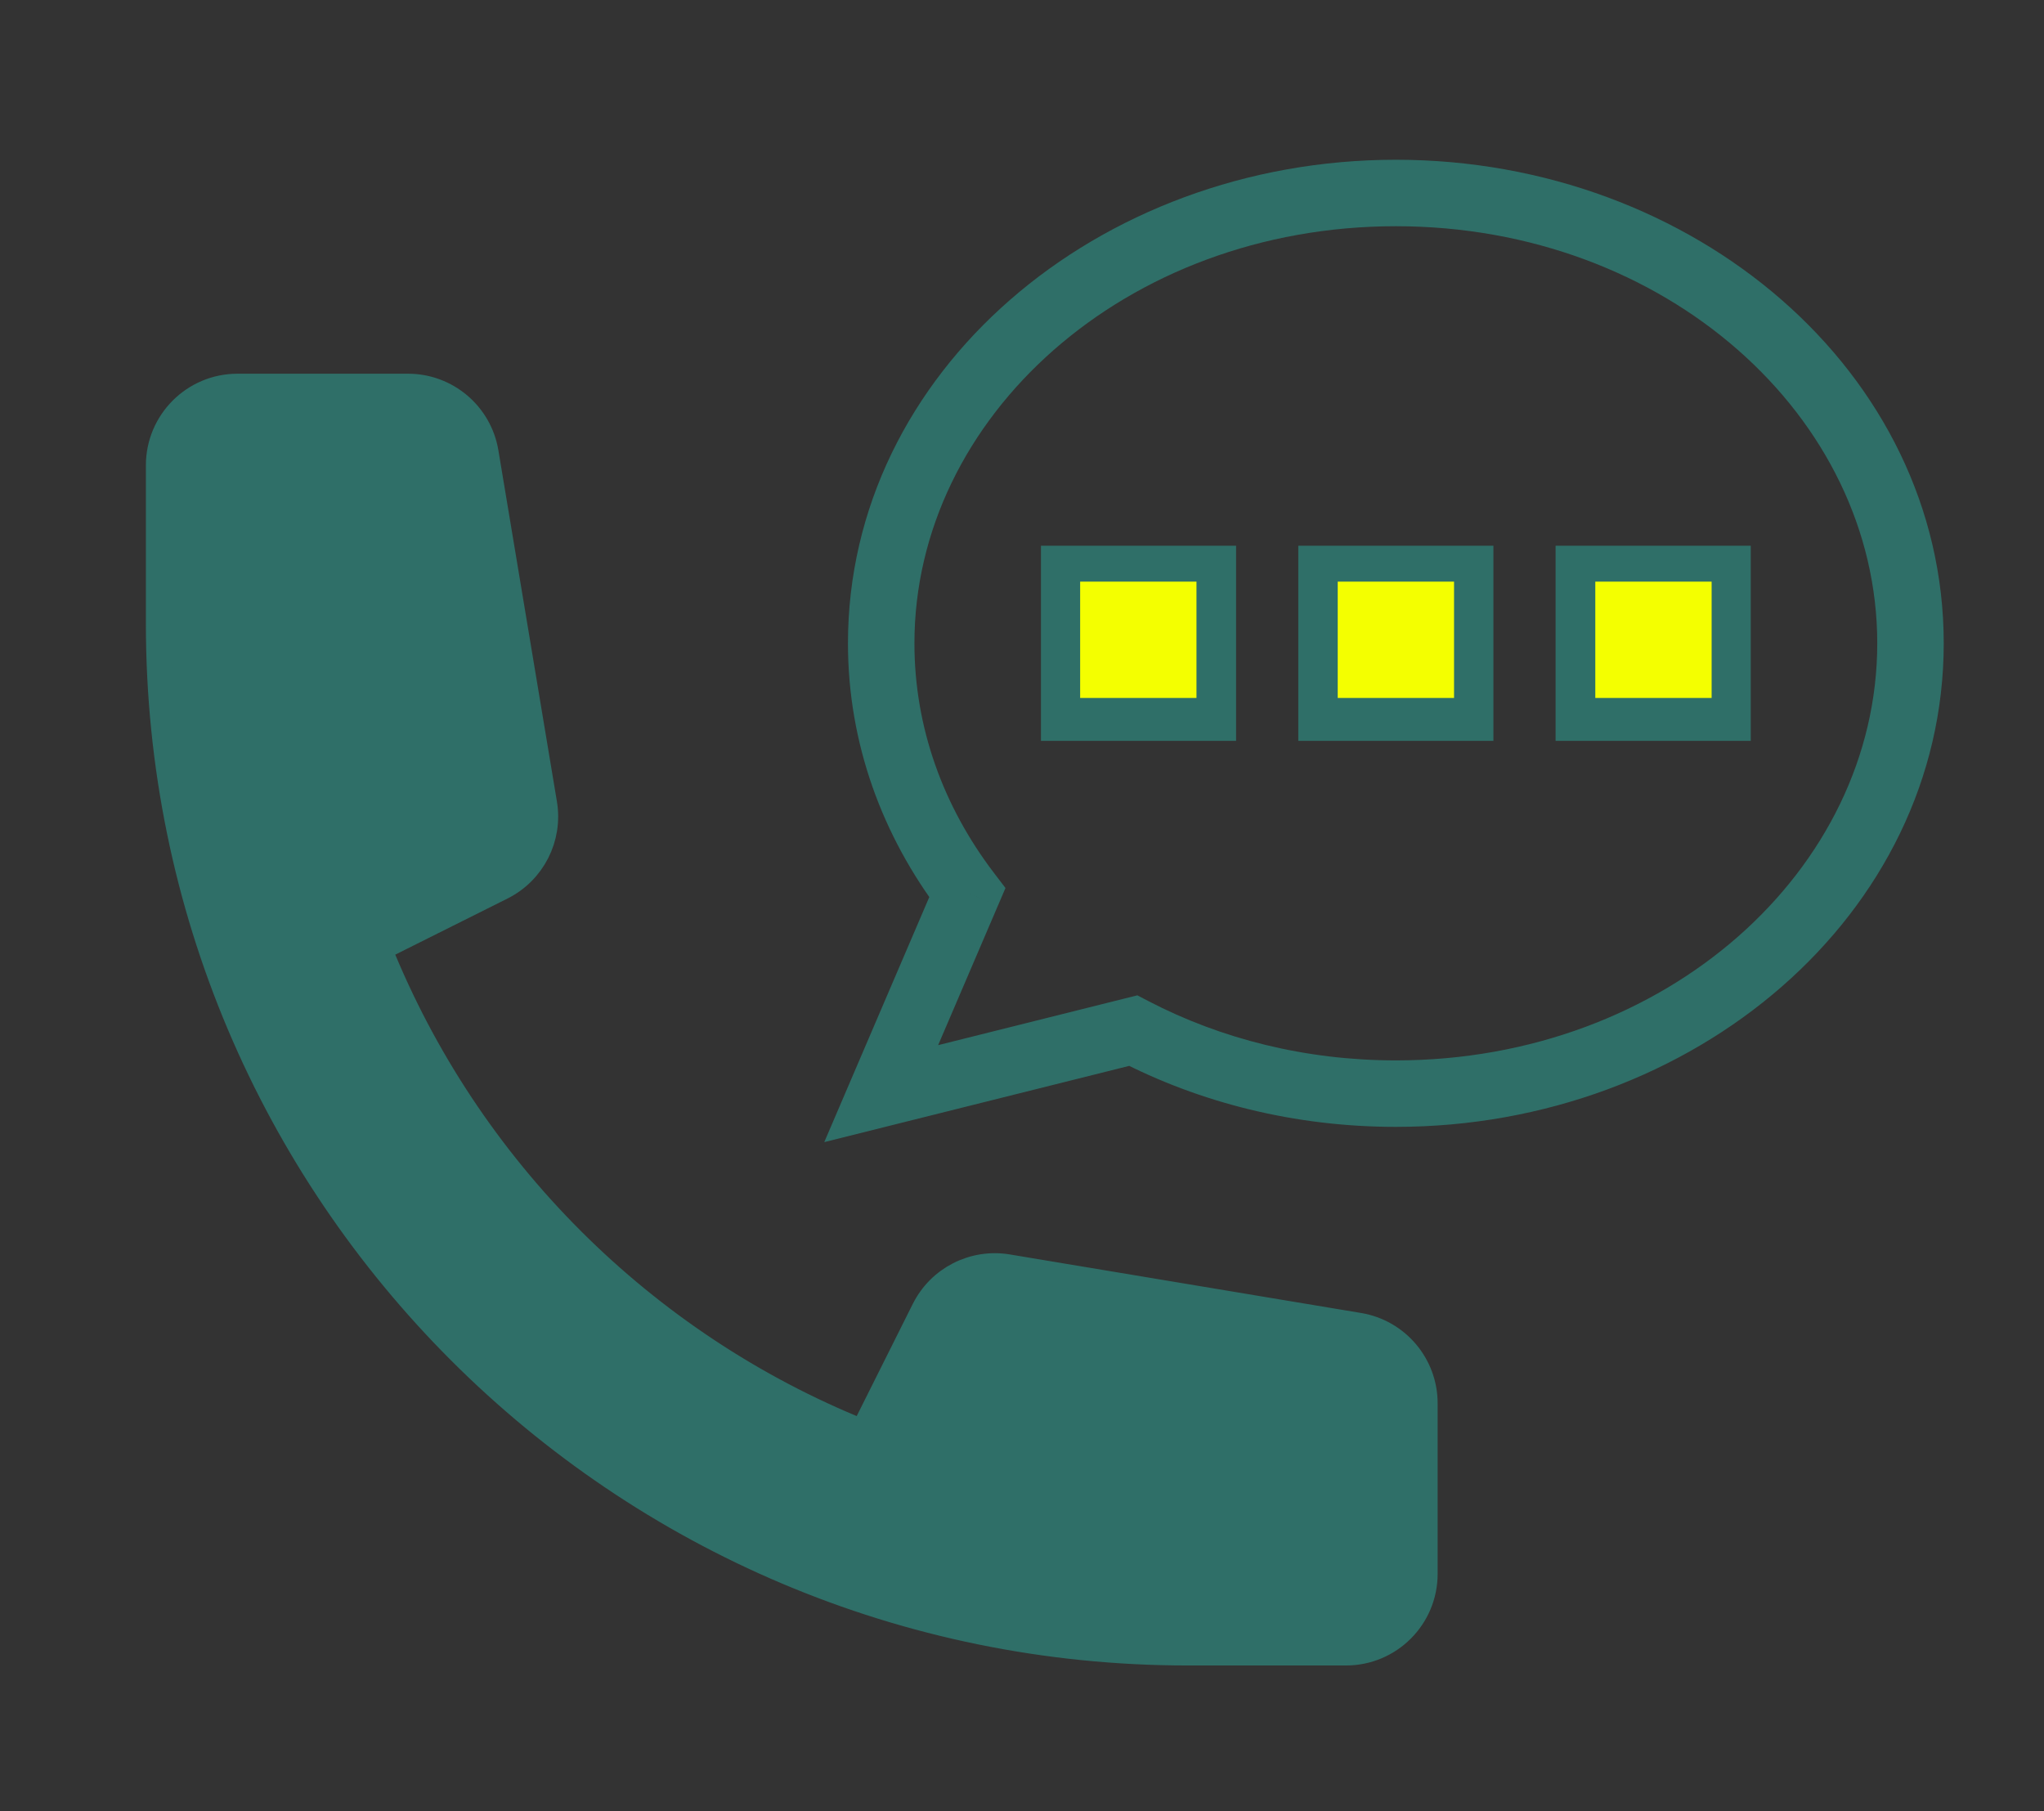 <svg width="123" height="109" viewBox="0 0 123 109" fill="none" xmlns="http://www.w3.org/2000/svg">
<rect x="0" y="0" width="123" height="109" fill="#333333" stroke="none"/>
<path d="M9.529 28.003C9.529 25.372 11.662 23.238 14.294 23.238H24.551C26.88 23.238 28.868 24.922 29.251 27.22L32.773 48.354C33.117 50.418 32.075 52.464 30.204 53.399L22.828 57.087C28.147 70.304 38.696 80.853 51.913 86.172L55.601 78.796C56.536 76.925 58.583 75.883 60.646 76.227L81.781 79.749C84.078 80.132 85.762 82.12 85.762 84.449V94.706C85.762 97.338 83.629 99.471 80.997 99.471H71.468C37.26 99.471 9.529 71.74 9.529 37.532V28.003Z" fill="#2F6F68" stroke="#2F6F68" stroke-width="1.5"/>
<path d="M68.19 62.019L69.113 60.245L68.441 59.895L67.705 60.079L68.19 62.019ZM53.027 65.81L51.189 65.022L49.601 68.728L53.512 67.75L53.027 65.81ZM58.208 53.721L60.046 54.509L60.506 53.437L59.799 52.51L58.208 53.721ZM72.383 34.84H74.383V32.84H72.383V34.84ZM64.641 34.84V32.84H62.641V34.84H64.641ZM64.641 42.583H62.641V44.583H64.641V42.583ZM72.383 42.583V44.583H74.383V42.583H72.383ZM103.353 34.84H105.353V32.84H103.353V34.84ZM95.61 34.84V32.84H93.61V34.84H95.61ZM95.61 42.583H93.61V44.583H95.61V42.583ZM103.353 42.583V44.583H105.353V42.583H103.353ZM80.126 34.84V32.84H78.126V34.84H80.126ZM87.868 34.84H89.868V32.84H87.868V34.84ZM87.868 42.583V44.583H89.868V42.583H87.868ZM80.126 42.583H78.126V44.583H80.126V42.583ZM112.966 38.712C112.966 52.331 100.256 63.81 83.997 63.81V67.81C101.946 67.81 116.966 55.025 116.966 38.712H112.966ZM83.997 63.81C78.542 63.81 73.454 62.504 69.113 60.245L67.267 63.793C72.181 66.35 77.903 67.81 83.997 67.81V63.81ZM67.705 60.079L52.542 63.87L53.512 67.75L68.675 63.959L67.705 60.079ZM54.866 66.598L60.046 54.509L56.37 52.934L51.189 65.022L54.866 66.598ZM59.799 52.51C56.77 48.532 55.027 43.791 55.027 38.712H51.027C51.027 44.735 53.1 50.316 56.617 54.933L59.799 52.51ZM55.027 38.712C55.027 25.093 67.738 13.613 83.997 13.613V9.613C66.047 9.613 51.027 22.399 51.027 38.712H55.027ZM83.997 13.613C100.256 13.613 112.966 25.093 112.966 38.712H116.966C116.966 22.399 101.946 9.613 83.997 9.613V13.613ZM72.383 32.84H64.641V36.84H72.383V32.84ZM62.641 34.84V42.583H66.641V34.84H62.641ZM64.641 44.583H72.383V40.583H64.641V44.583ZM74.383 42.583V34.84H70.383V42.583H74.383ZM103.353 32.84H95.61V36.84H103.353V32.84ZM93.61 34.84V42.583H97.61V34.84H93.61ZM95.61 44.583H103.353V40.583H95.61V44.583ZM105.353 42.583V34.84H101.353V42.583H105.353ZM80.126 36.84H87.868V32.84H80.126V36.84ZM85.868 34.84V42.583H89.868V34.84H85.868ZM87.868 40.583H80.126V44.583H87.868V40.583ZM82.126 42.583V34.84H78.126V42.583H82.126Z" fill="#2F6F68"/>
<path d="M65.499 35.5H71.499V41.5L65.499 41.5V35.5Z" fill="#F4FF00" stroke="#F4FF00"/>
<path d="M80.999 35.5H86.999V41.5H80.999L80.999 35.5Z" fill="#F4FF00" stroke="#F4FF00"/>
<path d="M96.499 35.5H102.499V41.5H96.499V35.5Z" fill="#F4FF00" stroke="#F4FF00"/>
</svg>
